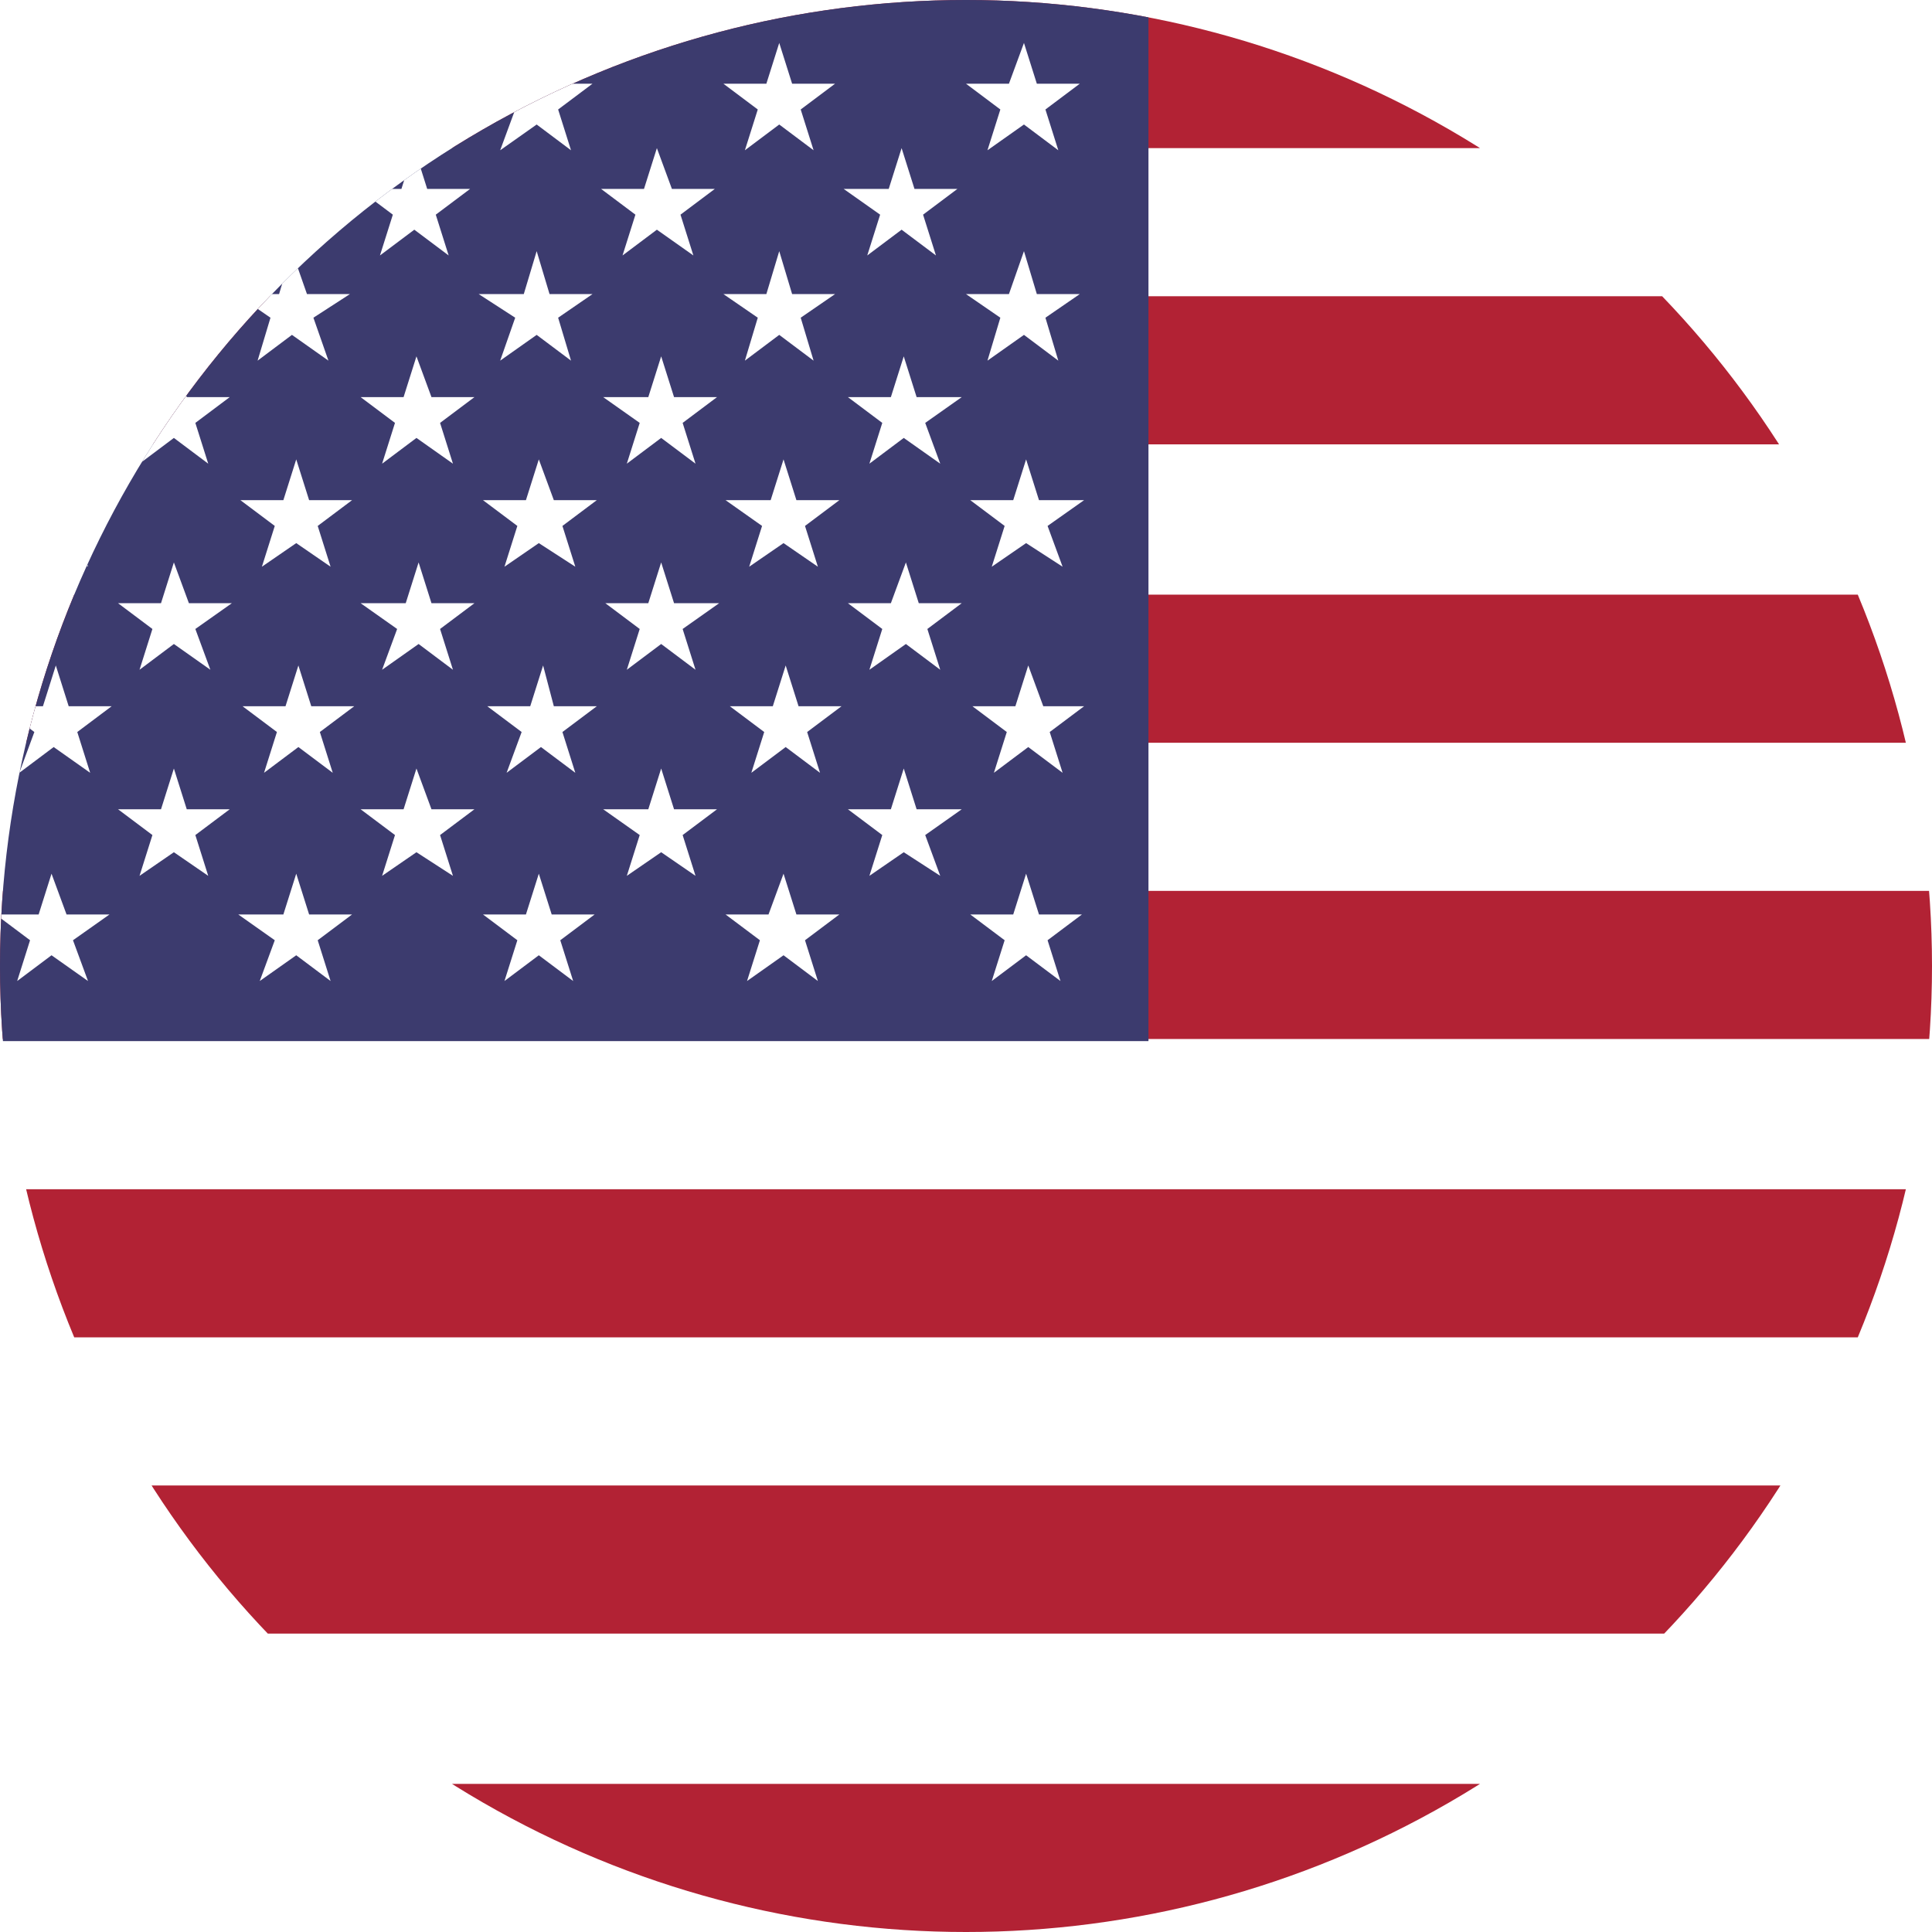 <?xml version="1.0" encoding="utf-8"?>
<!-- Generator: Adobe Illustrator 19.2.1, SVG Export Plug-In . SVG Version: 6.00 Build 0)  -->
<svg version="1.1" id="Layer_1" xmlns="http://www.w3.org/2000/svg" xmlns:xlink="http://www.w3.org/1999/xlink" x="0px" y="0px"
	 viewBox="0 0 90 90" style="enable-background:new 0 0 90 90;" xml:space="preserve">
<style type="text/css">
	.st0{clip-path:url(#SVGID_2_);}
	.st1{fill:#FFFFFF;}
	.st2{fill:#B22234;}
	.st3{fill:#3C3B6E;}
</style>
<title>Canada Flag</title>
<desc>Created with Sketch.</desc>
<g>
	<defs>
		<circle id="SVGID_1_" cx="45" cy="45" r="45"/>
	</defs>
	<clipPath id="SVGID_2_">
		<use xlink:href="#SVGID_1_"  style="overflow:visible;"/>
	</clipPath>
	<g class="st0">
		<rect x="-14.9" class="st1" width="171" height="90"/>
		<g>
			<rect id="stripe" x="-14.9" class="st2" width="171" height="6.9"/>
		</g>
		<g>
			<rect id="stripe_1_" x="-14.9" y="13.8" class="st2" width="171" height="6.9"/>
		</g>
		<g>
			<rect id="stripe_2_" x="-14.9" y="27.7" class="st2" width="171" height="6.9"/>
		</g>
		<g>
			<rect id="stripe_3_" x="-14.9" y="41.5" class="st2" width="171" height="6.9"/>
		</g>
		<g>
			<rect id="stripe_4_" x="-14.9" y="55.4" class="st2" width="171" height="6.9"/>
		</g>
		<g>
			<rect id="stripe_5_" x="-14.9" y="69.2" class="st2" width="171" height="6.9"/>
		</g>
		<g>
			<rect id="stripe_6_" x="-14.9" y="83.1" class="st2" width="171" height="6.9"/>
		</g>
		<rect x="-14.9" class="st3" width="68.4" height="48.5"/>
		<g id="_x3C_Group_x3E_">
			<g>
				<polygon class="st1" points="-8.4,3.9 -9,2 -9.7,3.9 -11.7,3.9 -10.1,5.1 -10.7,7 -9,5.8 -7.4,7 -8,5.1 -6.4,3.9 				"/>
				<polygon class="st1" points="2.9,3.9 2.3,2 1.7,3.9 -0.3,3.9 1.3,5.1 0.7,7 2.3,5.8 3.9,7 3.3,5.1 4.9,3.9 				"/>
				<polygon class="st1" points="14.3,3.9 13.6,2 13,3.9 11,3.9 12.6,5.1 12,7 13.6,5.8 15.3,7 14.6,5.1 16.3,3.9 				"/>
				<polygon class="st1" points="25.6,3.9 25,2 24.4,3.9 22.3,3.9 24,5.1 23.3,7 25,5.8 26.6,7 26,5.1 27.6,3.9 				"/>
				<polygon class="st1" points="36.9,3.9 36.3,2 35.7,3.9 33.7,3.9 35.3,5.1 34.7,7 36.3,5.8 37.9,7 37.3,5.1 38.9,3.9 				"/>
				<polygon class="st1" points="48.7,5.1 50.3,3.9 48.3,3.9 47.7,2 47,3.9 45,3.9 46.6,5.1 46,7 47.7,5.8 49.3,7 				"/>
			</g>
			<g>
				<polygon class="st1" points="-2.8,8.8 -3.4,6.9 -4,8.8 -6,8.8 -4.4,10 -5,11.9 -3.4,10.7 -1.7,11.9 -2.4,10 -0.7,8.8 				"/>
				<polygon class="st1" points="8.6,8.8 8,6.9 7.3,8.8 5.3,8.8 7,10 6.3,11.9 8,10.7 9.6,11.9 9,10 10.6,8.8 				"/>
				<polygon class="st1" points="19.9,8.8 19.3,6.9 18.7,8.8 16.7,8.8 18.3,10 17.7,11.9 19.3,10.7 20.9,11.9 20.3,10 21.9,8.8 				
					"/>
				<polygon class="st1" points="31.3,8.8 30.6,6.9 30,8.8 28,8.8 29.6,10 29,11.9 30.6,10.7 32.3,11.9 31.7,10 33.3,8.8 				"/>
				<polygon class="st1" points="43,10 44.6,8.8 42.6,8.8 42,6.9 41.4,8.8 39.3,8.8 41,10 40.4,11.9 42,10.7 43.6,11.9 				"/>
			</g>
			<g>
				<g>
					<g>
						<g id="star_17_">
						</g>
						<g id="star_18_">
						</g>
						<g id="star_19_">
						</g>
						<g id="star_20_">
						</g>
						<g id="star_21_">
						</g>
					</g>
				</g>
				<g>
					<g>
						<g id="s6_2_">
						</g>
						<g id="s5_3_">
						</g>
						<g id="s6_3_">
						</g>
						<g id="s5_4_">
						</g>
					</g>
					<g id="s6_4_">
					</g>
				</g>
			</g>
			<g>
				<polygon class="st1" points="-8.4,13.7 -9,11.7 -9.7,13.7 -11.7,13.7 -10.1,14.8 -10.7,16.8 -9,15.6 -7.4,16.8 -8,14.8 
					-6.4,13.7 				"/>
				<polygon class="st1" points="2.9,13.7 2.3,11.7 1.7,13.7 -0.3,13.7 1.3,14.8 0.7,16.8 2.3,15.6 3.9,16.8 3.3,14.8 4.9,13.7 				
					"/>
				<polygon class="st1" points="14.3,13.7 13.6,11.7 13,13.7 11,13.7 12.6,14.8 12,16.8 13.6,15.6 15.3,16.8 14.6,14.8 16.3,13.7 
									"/>
				<polygon class="st1" points="25.6,13.7 25,11.7 24.4,13.7 22.3,13.7 24,14.8 23.3,16.8 25,15.6 26.6,16.8 26,14.8 27.6,13.7 
									"/>
				<polygon class="st1" points="36.9,13.7 36.3,11.7 35.7,13.7 33.7,13.7 35.3,14.8 34.7,16.8 36.3,15.6 37.9,16.8 37.3,14.8 
					38.9,13.7 				"/>
				<polygon class="st1" points="48.7,14.8 50.3,13.7 48.3,13.7 47.7,11.7 47,13.7 45,13.7 46.6,14.8 46,16.8 47.7,15.6 49.3,16.8 
									"/>
			</g>
			<g>
				<polygon class="st1" points="-2.6,18.5 -3.2,16.6 -3.9,18.5 -5.9,18.5 -4.2,19.7 -4.9,21.6 -3.2,20.4 -1.6,21.6 -2.2,19.7 
					-0.6,18.5 				"/>
				<polygon class="st1" points="8.7,18.5 8.1,16.6 7.5,18.5 5.5,18.5 7.1,19.7 6.5,21.6 8.1,20.4 9.7,21.6 9.1,19.7 10.7,18.5 				
					"/>
				<polygon class="st1" points="20.1,18.5 19.4,16.6 18.8,18.5 16.8,18.5 18.4,19.7 17.8,21.6 19.4,20.4 21.1,21.6 20.5,19.7 
					22.1,18.5 				"/>
				<polygon class="st1" points="31.4,18.5 30.8,16.6 30.2,18.5 28.1,18.5 29.8,19.7 29.2,21.6 30.8,20.4 32.4,21.6 31.8,19.7 
					33.4,18.5 				"/>
				<polygon class="st1" points="43.1,19.7 44.8,18.5 42.7,18.5 42.1,16.6 41.5,18.5 39.5,18.5 41.1,19.7 40.5,21.6 42.1,20.4 
					43.8,21.6 				"/>
			</g>
			<g>
				<g>
					<g>
						<g id="star_31_">
						</g>
						<g id="star_30_">
						</g>
						<g id="star_29_">
						</g>
						<g id="star_28_">
						</g>
						<g id="star_27_">
						</g>
					</g>
				</g>
				<g>
					<g>
						<g id="s6_7_">
						</g>
						<g id="s5_7_">
						</g>
						<g id="s6_6_">
						</g>
						<g id="s5_6_">
						</g>
					</g>
					<g id="s6_5_">
					</g>
				</g>
			</g>
			<g>
				<g>
					<g>
						<g id="star_47_">
						</g>
						<g id="star_46_">
						</g>
						<g id="star_45_">
						</g>
						<g id="star_44_">
						</g>
						<g id="star_43_">
						</g>
					</g>
				</g>
				<g>
					<g>
						<g id="s6_11_">
						</g>
						<g id="s5_11_">
						</g>
						<g id="s6_10_">
						</g>
						<g id="s5_10_">
						</g>
					</g>
					<g id="s6_9_">
					</g>
				</g>
			</g>
			<g>
				<g>
					<g>
						<g id="star_63_">
						</g>
						<g id="star_62_">
						</g>
						<g id="star_61_">
						</g>
						<g id="star_60_">
						</g>
						<g id="star_59_">
						</g>
					</g>
				</g>
				<g>
					<g>
						<g id="s6_15_">
						</g>
						<g id="s5_15_">
						</g>
						<g id="s6_14_">
						</g>
						<g id="s5_14_">
						</g>
					</g>
					<g id="s6_13_">
					</g>
				</g>
			</g>
			<g>
				<polygon class="st1" points="-9.9,24.5 -10.5,26.4 -8.9,25.3 -7.2,26.4 -7.9,24.5 -6.2,23.3 -8.3,23.3 -8.9,21.4 -9.5,23.3 
					-11.5,23.3 				"/>
				<polygon class="st1" points="1.5,24.5 0.8,26.4 2.5,25.3 4.1,26.4 3.5,24.5 5.1,23.3 3.1,23.3 2.5,21.4 1.8,23.3 -0.2,23.3 				
					"/>
				<polygon class="st1" points="12.8,24.5 12.2,26.4 13.8,25.3 15.4,26.4 14.8,24.5 16.4,23.3 14.4,23.3 13.8,21.4 13.2,23.3 
					11.2,23.3 				"/>
				<polygon class="st1" points="24.1,24.5 23.5,26.4 25.1,25.3 26.8,26.4 26.2,24.5 27.8,23.3 25.8,23.3 25.1,21.4 24.5,23.3 
					22.5,23.3 				"/>
				<polygon class="st1" points="35.5,24.5 34.9,26.4 36.5,25.3 38.1,26.4 37.5,24.5 39.1,23.3 37.1,23.3 36.5,21.4 35.9,23.3 
					33.8,23.3 				"/>
				<polygon class="st1" points="46.8,24.5 46.2,26.4 47.8,25.3 49.5,26.4 48.8,24.5 50.5,23.3 48.4,23.3 47.8,21.4 47.2,23.3 
					45.2,23.3 				"/>
				<polygon class="st1" points="-3.2,26.2 -3.8,28.1 -5.8,28.1 -4.2,29.3 -4.8,31.2 -3.2,30 -1.6,31.2 -2.2,29.3 -0.6,28.1 
					-2.6,28.1 				"/>
				<polygon class="st1" points="8.1,26.2 7.5,28.1 5.5,28.1 7.1,29.3 6.5,31.2 8.1,30 9.8,31.2 9.1,29.3 10.8,28.1 8.8,28.1 				
					"/>
				<polygon class="st1" points="19.5,26.2 18.9,28.1 16.8,28.1 18.5,29.3 17.8,31.2 19.5,30 21.1,31.2 20.5,29.3 22.1,28.1 
					20.1,28.1 				"/>
				<polygon class="st1" points="30.8,26.2 30.2,28.1 28.2,28.1 29.8,29.3 29.2,31.2 30.8,30 32.4,31.2 31.8,29.3 33.5,28.1 
					31.4,28.1 				"/>
				<polygon class="st1" points="42.2,26.2 41.5,28.1 39.5,28.1 41.1,29.3 40.5,31.2 42.2,30 43.8,31.2 43.2,29.3 44.8,28.1 
					42.8,28.1 				"/>
				<path class="st1" d="M-8.8,31l-0.6,1.9h-2l1.6,1.2l-0.6,1.9l1.6-1.2l1.6,1.2l-0.6-1.9l1.6-1.2h-2L-8.8,31z M-8.8,33.8L-8.8,33.8
					L-8.8,33.8L-8.8,33.8z"/>
				<path class="st1" d="M2.6,31l-0.6,1.9h-2l1.6,1.2L0.9,36l1.6-1.2L4.2,36l-0.6-1.9l1.6-1.2h-2L2.6,31z M2.6,33.8L2.6,33.8
					L2.6,33.8L2.6,33.8z"/>
				<path class="st1" d="M13.9,31l-0.6,1.9h-2l1.6,1.2L12.3,36l1.6-1.2l1.6,1.2l-0.6-1.9l1.6-1.2h-2L13.9,31z M13.9,33.8L13.9,33.8
					L13.9,33.8L13.9,33.8z"/>
				<path class="st1" d="M25.3,31l-0.6,1.9h-2l1.6,1.2L23.6,36l1.6-1.2l1.6,1.2l-0.6-1.9l1.6-1.2h-2L25.3,31z M25.3,33.8L25.3,33.8
					L25.3,33.8L25.3,33.8z"/>
				<polygon class="st1" points="36.6,31 36,32.9 34,32.9 35.6,34.1 35,36 36.6,34.8 38.2,36 37.6,34.1 39.2,32.9 37.2,32.9 				"/>
				<path class="st1" d="M48.6,32.9L47.9,31l-0.6,1.9h-2l1.6,1.2L46.3,36l1.6-1.2l1.6,1.2l-0.6-1.9l1.6-1.2H48.6z M47.9,33.8
					L47.9,33.8L47.9,33.8L47.9,33.8L47.9,33.8z"/>
				<polygon class="st1" points="-2.6,37.7 -3.2,35.8 -3.9,37.7 -5.9,37.7 -4.2,38.9 -4.9,40.8 -3.2,39.7 -1.6,40.8 -2.2,38.9 
					-0.6,37.7 				"/>
				<polygon class="st1" points="8.7,37.7 8.1,35.8 7.5,37.7 5.5,37.7 7.1,38.9 6.5,40.8 8.1,39.7 9.7,40.8 9.1,38.9 10.7,37.7 				
					"/>
				<polygon class="st1" points="20.1,37.7 19.4,35.8 18.8,37.7 16.8,37.7 18.4,38.9 17.8,40.8 19.4,39.7 21.1,40.8 20.5,38.9 
					22.1,37.7 				"/>
				<polygon class="st1" points="31.4,37.7 30.8,35.8 30.2,37.7 28.1,37.7 29.8,38.9 29.2,40.8 30.8,39.7 32.4,40.8 31.8,38.9 
					33.4,37.7 				"/>
				<polygon class="st1" points="42.7,37.7 42.1,35.8 41.5,37.7 39.5,37.7 41.1,38.9 40.5,40.8 42.1,39.7 43.8,40.8 43.1,38.9 
					44.8,37.7 				"/>
				<polygon class="st1" points="-8.3,42.6 -8.9,40.7 -9.5,42.6 -11.5,42.6 -9.9,43.8 -10.5,45.7 -8.9,44.5 -7.3,45.7 -7.9,43.8 
					-6.3,42.6 				"/>
				<polygon class="st1" points="3.1,42.6 2.4,40.7 1.8,42.6 -0.2,42.6 1.4,43.8 0.8,45.7 2.4,44.5 4.1,45.7 3.4,43.8 5.1,42.6 				
					"/>
				<polygon class="st1" points="14.4,42.6 13.8,40.7 13.2,42.6 11.1,42.6 12.8,43.8 12.1,45.7 13.8,44.5 15.4,45.7 14.8,43.8 
					16.4,42.6 				"/>
				<polygon class="st1" points="25.7,42.6 25.1,40.7 24.5,42.6 22.5,42.6 24.1,43.8 23.5,45.7 25.1,44.5 26.7,45.7 26.1,43.8 
					27.7,42.6 				"/>
				<polygon class="st1" points="37.1,42.6 36.5,40.7 35.8,42.6 33.8,42.6 35.4,43.8 34.8,45.7 36.5,44.5 38.1,45.7 37.5,43.8 
					39.1,42.6 				"/>
				<polygon class="st1" points="48.4,42.6 47.8,40.7 47.2,42.6 45.2,42.6 46.8,43.8 46.2,45.7 47.8,44.5 49.4,45.7 48.8,43.8 
					50.4,42.6 				"/>
			</g>
		</g>
	</g>
</g>
</svg>
